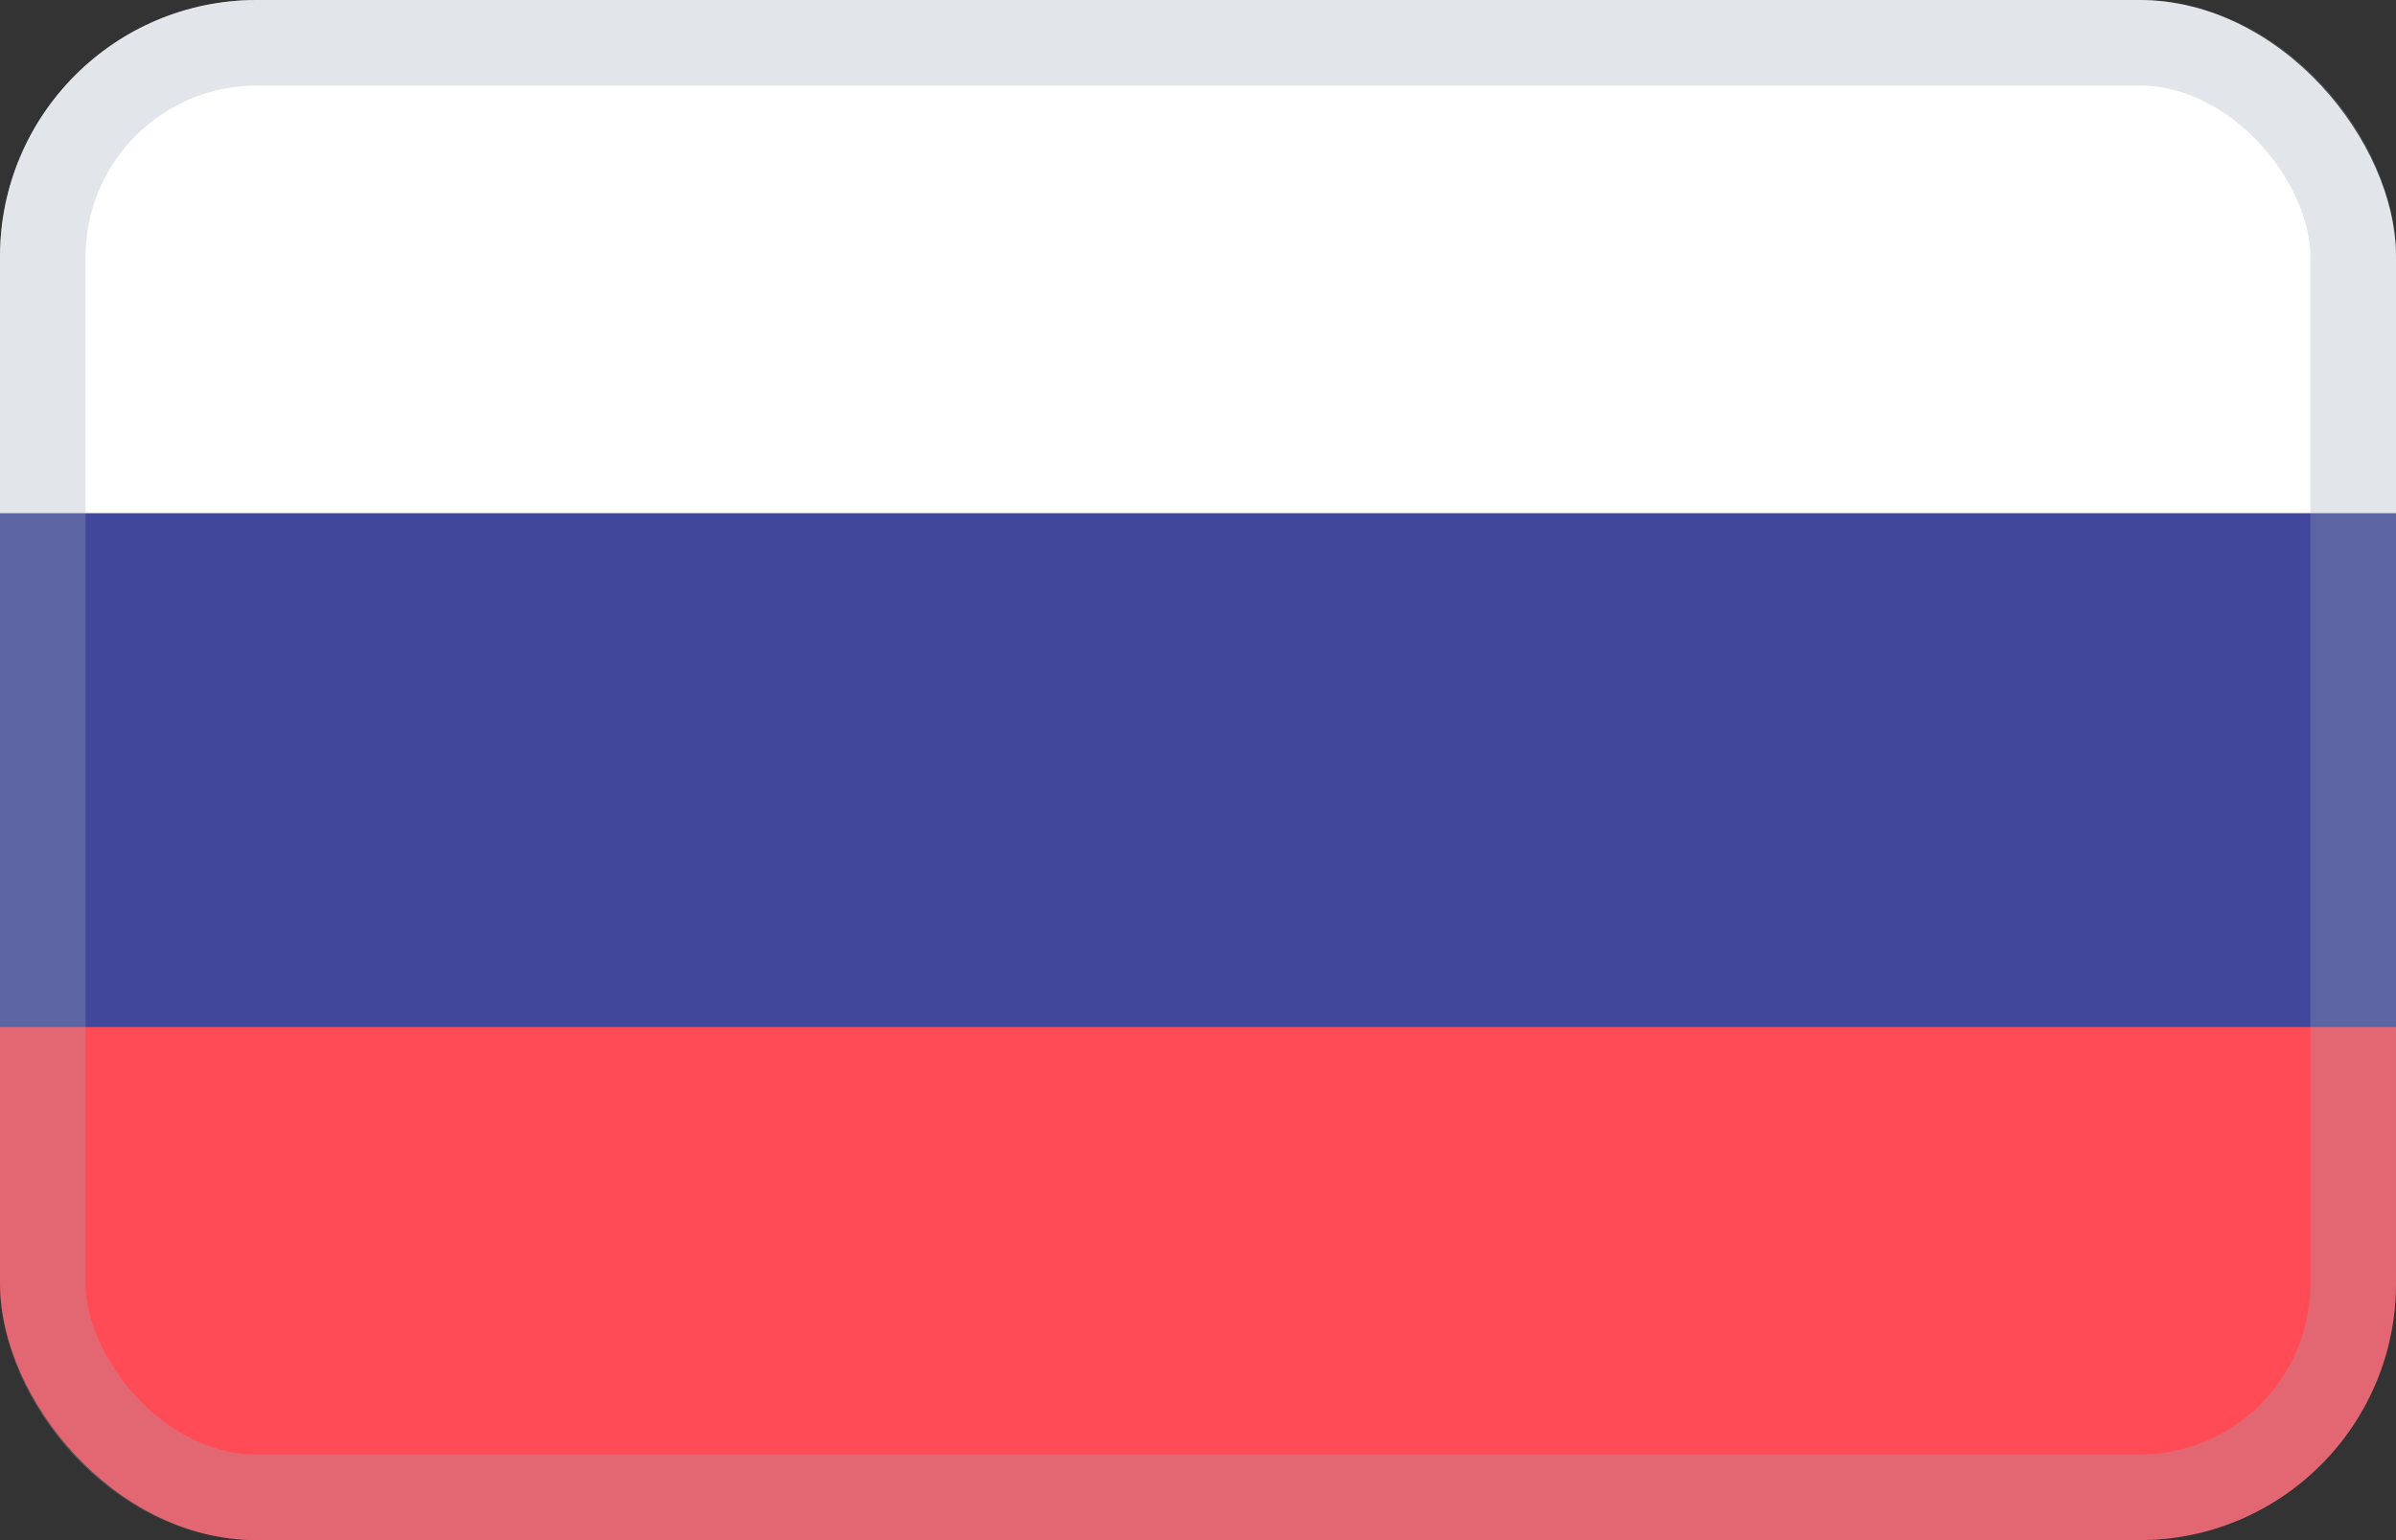 <svg width="28" height="18" viewBox="0 0 28 18" fill="none" xmlns="http://www.w3.org/2000/svg">
<rect x="0" y="0" width="28" height="18" fill="#333333" stroke="none"/>
<g clip-path="url(#clip0_1336_11491)">
<path d="M28 6H0V0.475C0 0.212 0.217 0 0.483 0H27.517C27.783 0 28 0.213 28 0.474V6Z" fill="white"/>
<path d="M27.517 18H0.483C0.355 18.001 0.233 17.951 0.143 17.862C0.052 17.773 0.001 17.653 0 17.526L0 12H28V17.526C28 17.788 27.783 18 27.517 18Z" fill="#FF4B55"/>
<path d="M28 6H0V11.999H28V6Z" fill="#41479B"/>
</g>
<rect x="0.5" y="0.5" width="27" height="17" rx="2.5" stroke="#9FA7B6" stroke-opacity="0.3"/>
<defs>
<clipPath id="clip0_1336_11491">
<rect width="28" height="18" rx="3" fill="white"/>
</clipPath>
</defs>
</svg>
